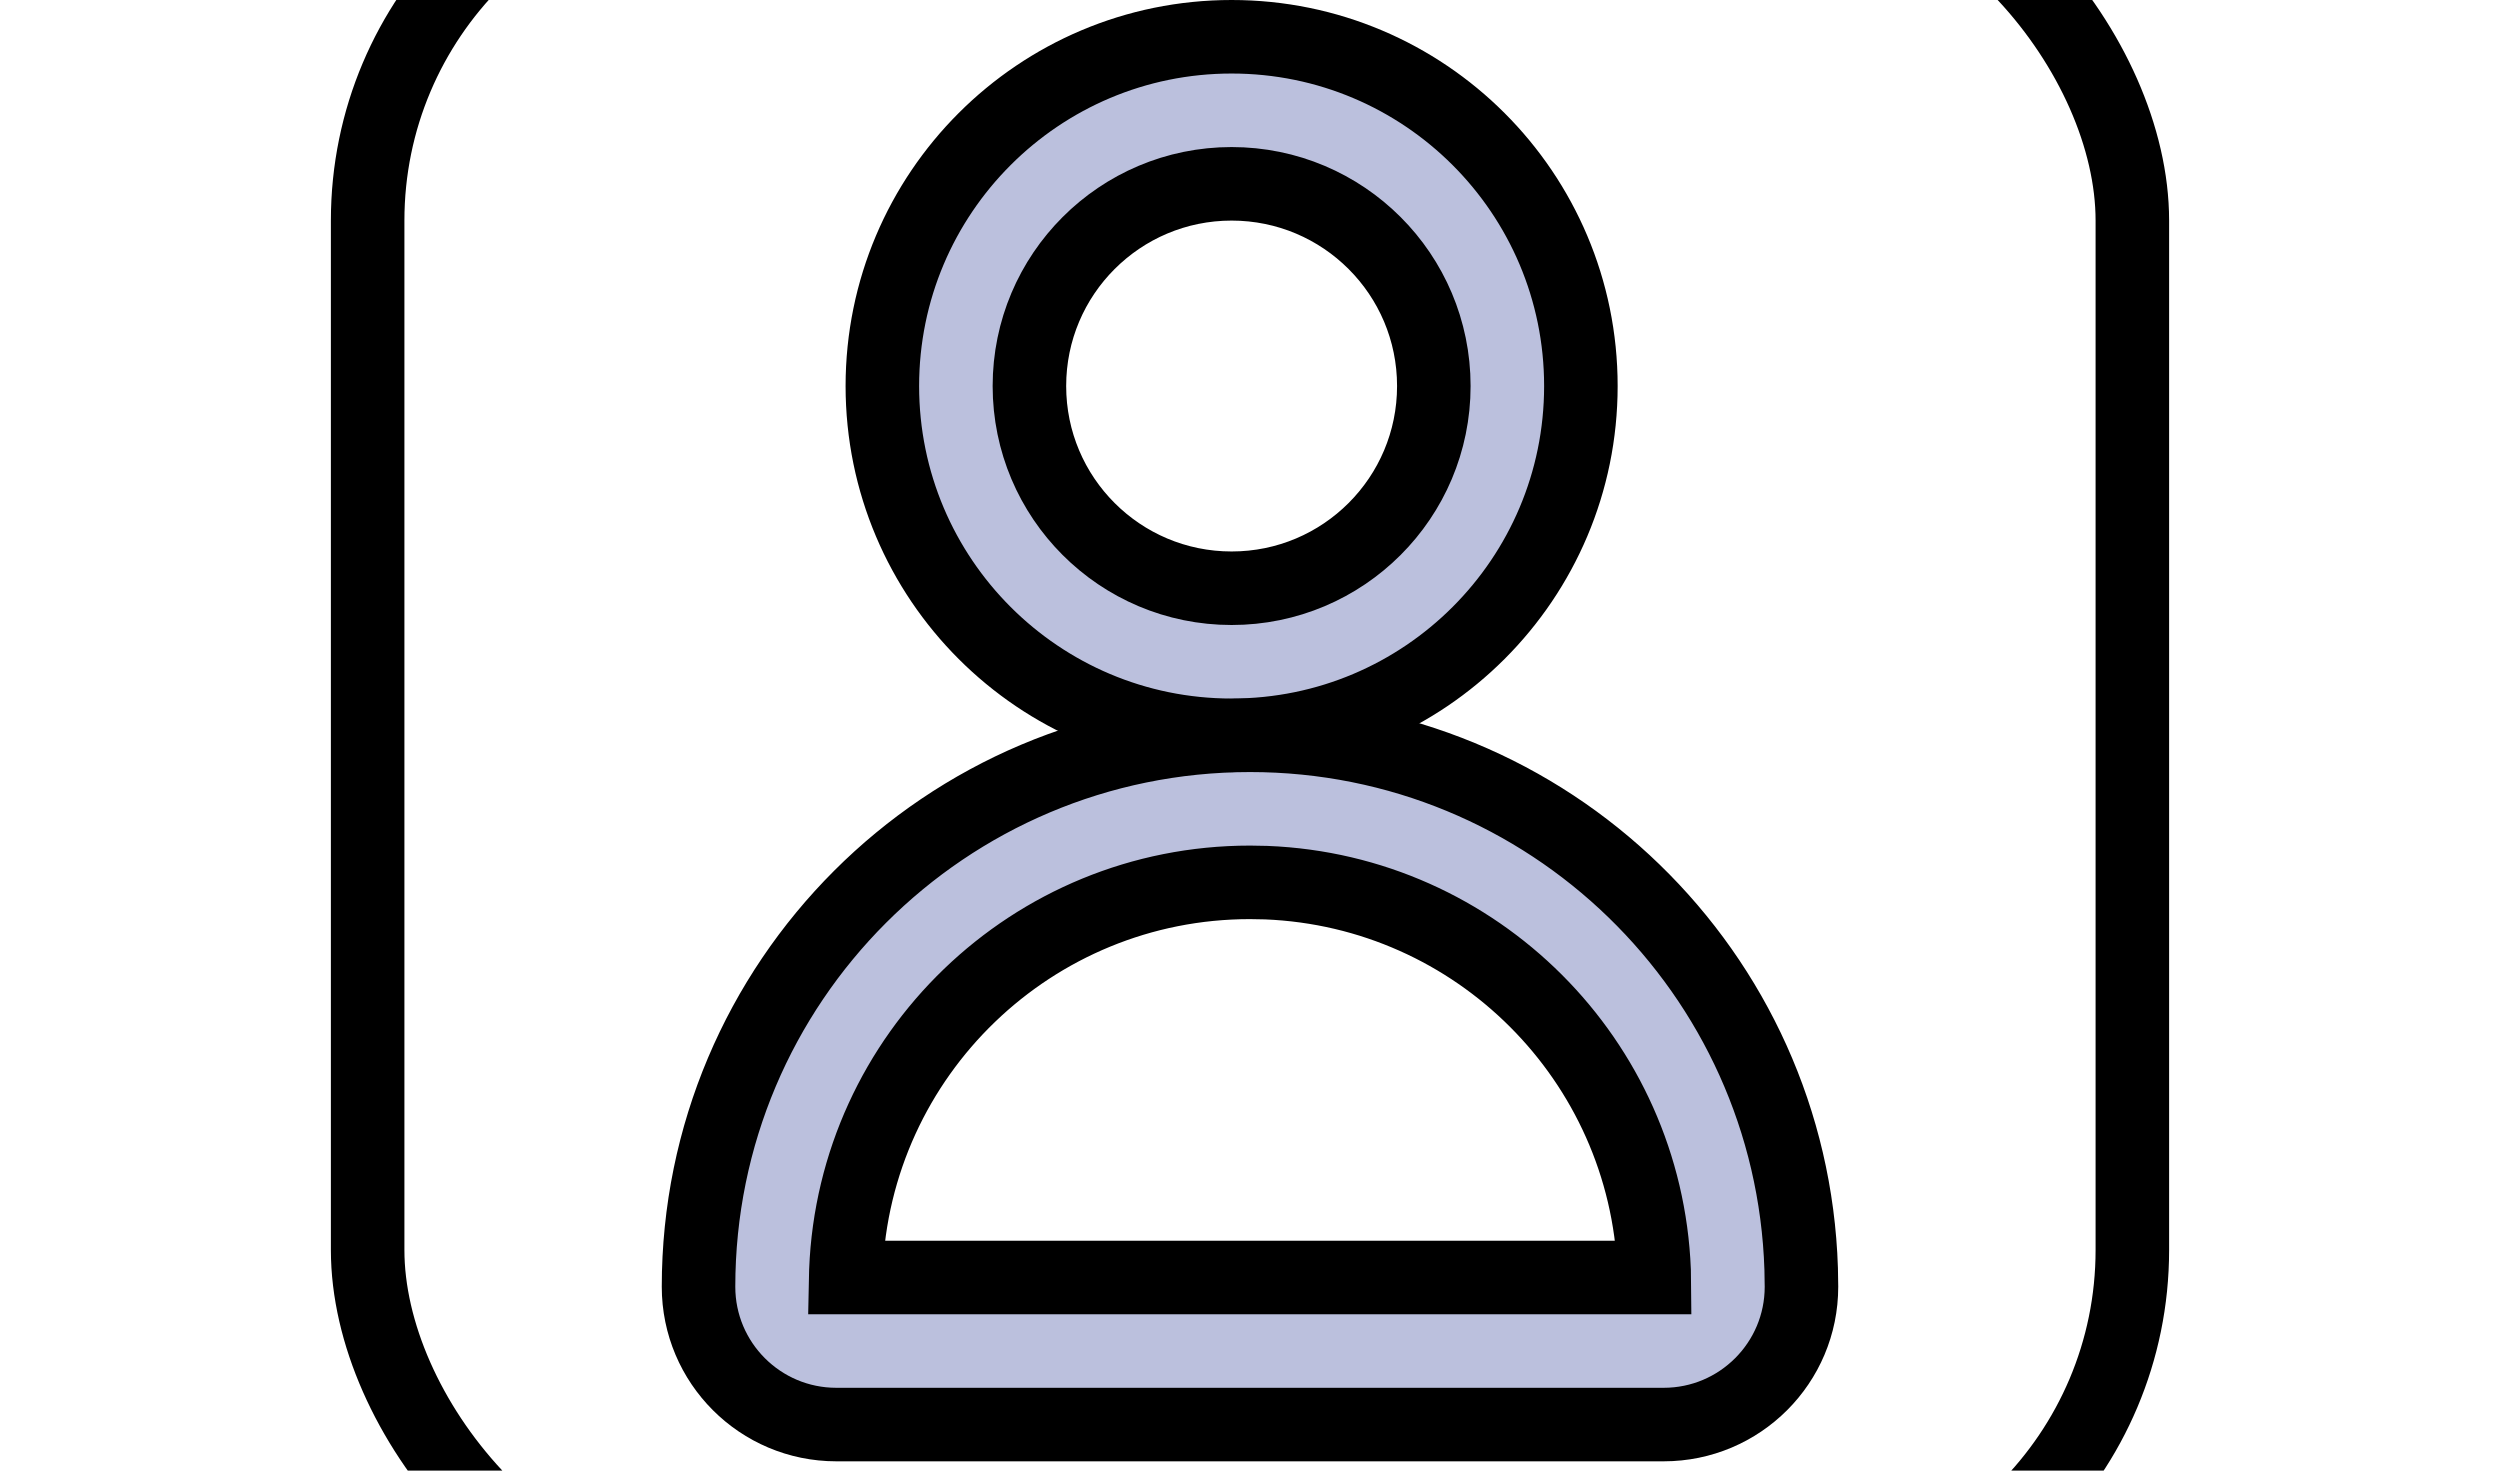 

          <svg
            width="34px"
            height="20px"
            viewBox="0 0 15 20"
            version="1.1"
            xmlns="http://www.w3.org/2000/svg"
            xmlns:xlink="http://www.w3.org/1999/xlink"
          >
            <title>Icon/Messaging Copy 18</title>
            <g
              id="Patient"
              stroke="#"
              stroke-width="1"
              fill="#5C63AB"
              fill-rule="evenodd"
            >
              <g id="Group-36" transform="translate(-31, -577)">
                <g id="Group" transform="translate(26, 575)">
                  <g id="id_User" transform="translate(0.5, 0)">
                    <rect
                      id="Icon-Spacing"
                      fill=""
                      opacity="0"
                      x="0"
                      y="0"
                      width="24"
                      height="24"
                      rx="5"
                    ></rect>
                    <g
                      id="Account-Icon"
                      transform="translate(4.5, 2.5)"
                      fill="#5563AB"
                      fill-opacity="0.4"
                      fill-rule="nonzero"
                    >
                      <path
                        d="M7.5,9.5 C11.561,9.5 14.868,12.727 14.996,16.757 L15,17 C15,18.035 14.161,18.874 13.126,18.874 L1.874,18.874 C0.839,18.874 1.26772873e-16,18.035 0,17 L0,17 L0,17 C0,12.858 3.358,9.5 7.5,9.5 Z M7.5,11.5 C4.537,11.5 2.12,13.844 2.004,16.779 L2.002,16.874 L12.997,16.874 L12.996,16.779 C12.882,13.917 10.583,11.618 7.721,11.504 L7.5,11.5 Z"
                        id="Oval"
                      ></path>
                      <path
                        d="M7.25,0 C9.873,0 12,2.127 12,4.75 C12,7.373 9.873,9.5 7.25,9.5 C4.627,9.5 2.5,7.373 2.5,4.75 C2.5,2.127 4.627,0 7.25,0 Z M7.25,2 C5.731,2 4.5,3.231 4.5,4.75 C4.5,6.269 5.731,7.5 7.25,7.5 C8.769,7.5 10,6.269 10,4.75 C10,3.231 8.769,2 7.25,2 Z"
                        id="Oval"
                      ></path>
                    </g>
                  </g>
                </g>
              </g>
            </g>
          </svg>